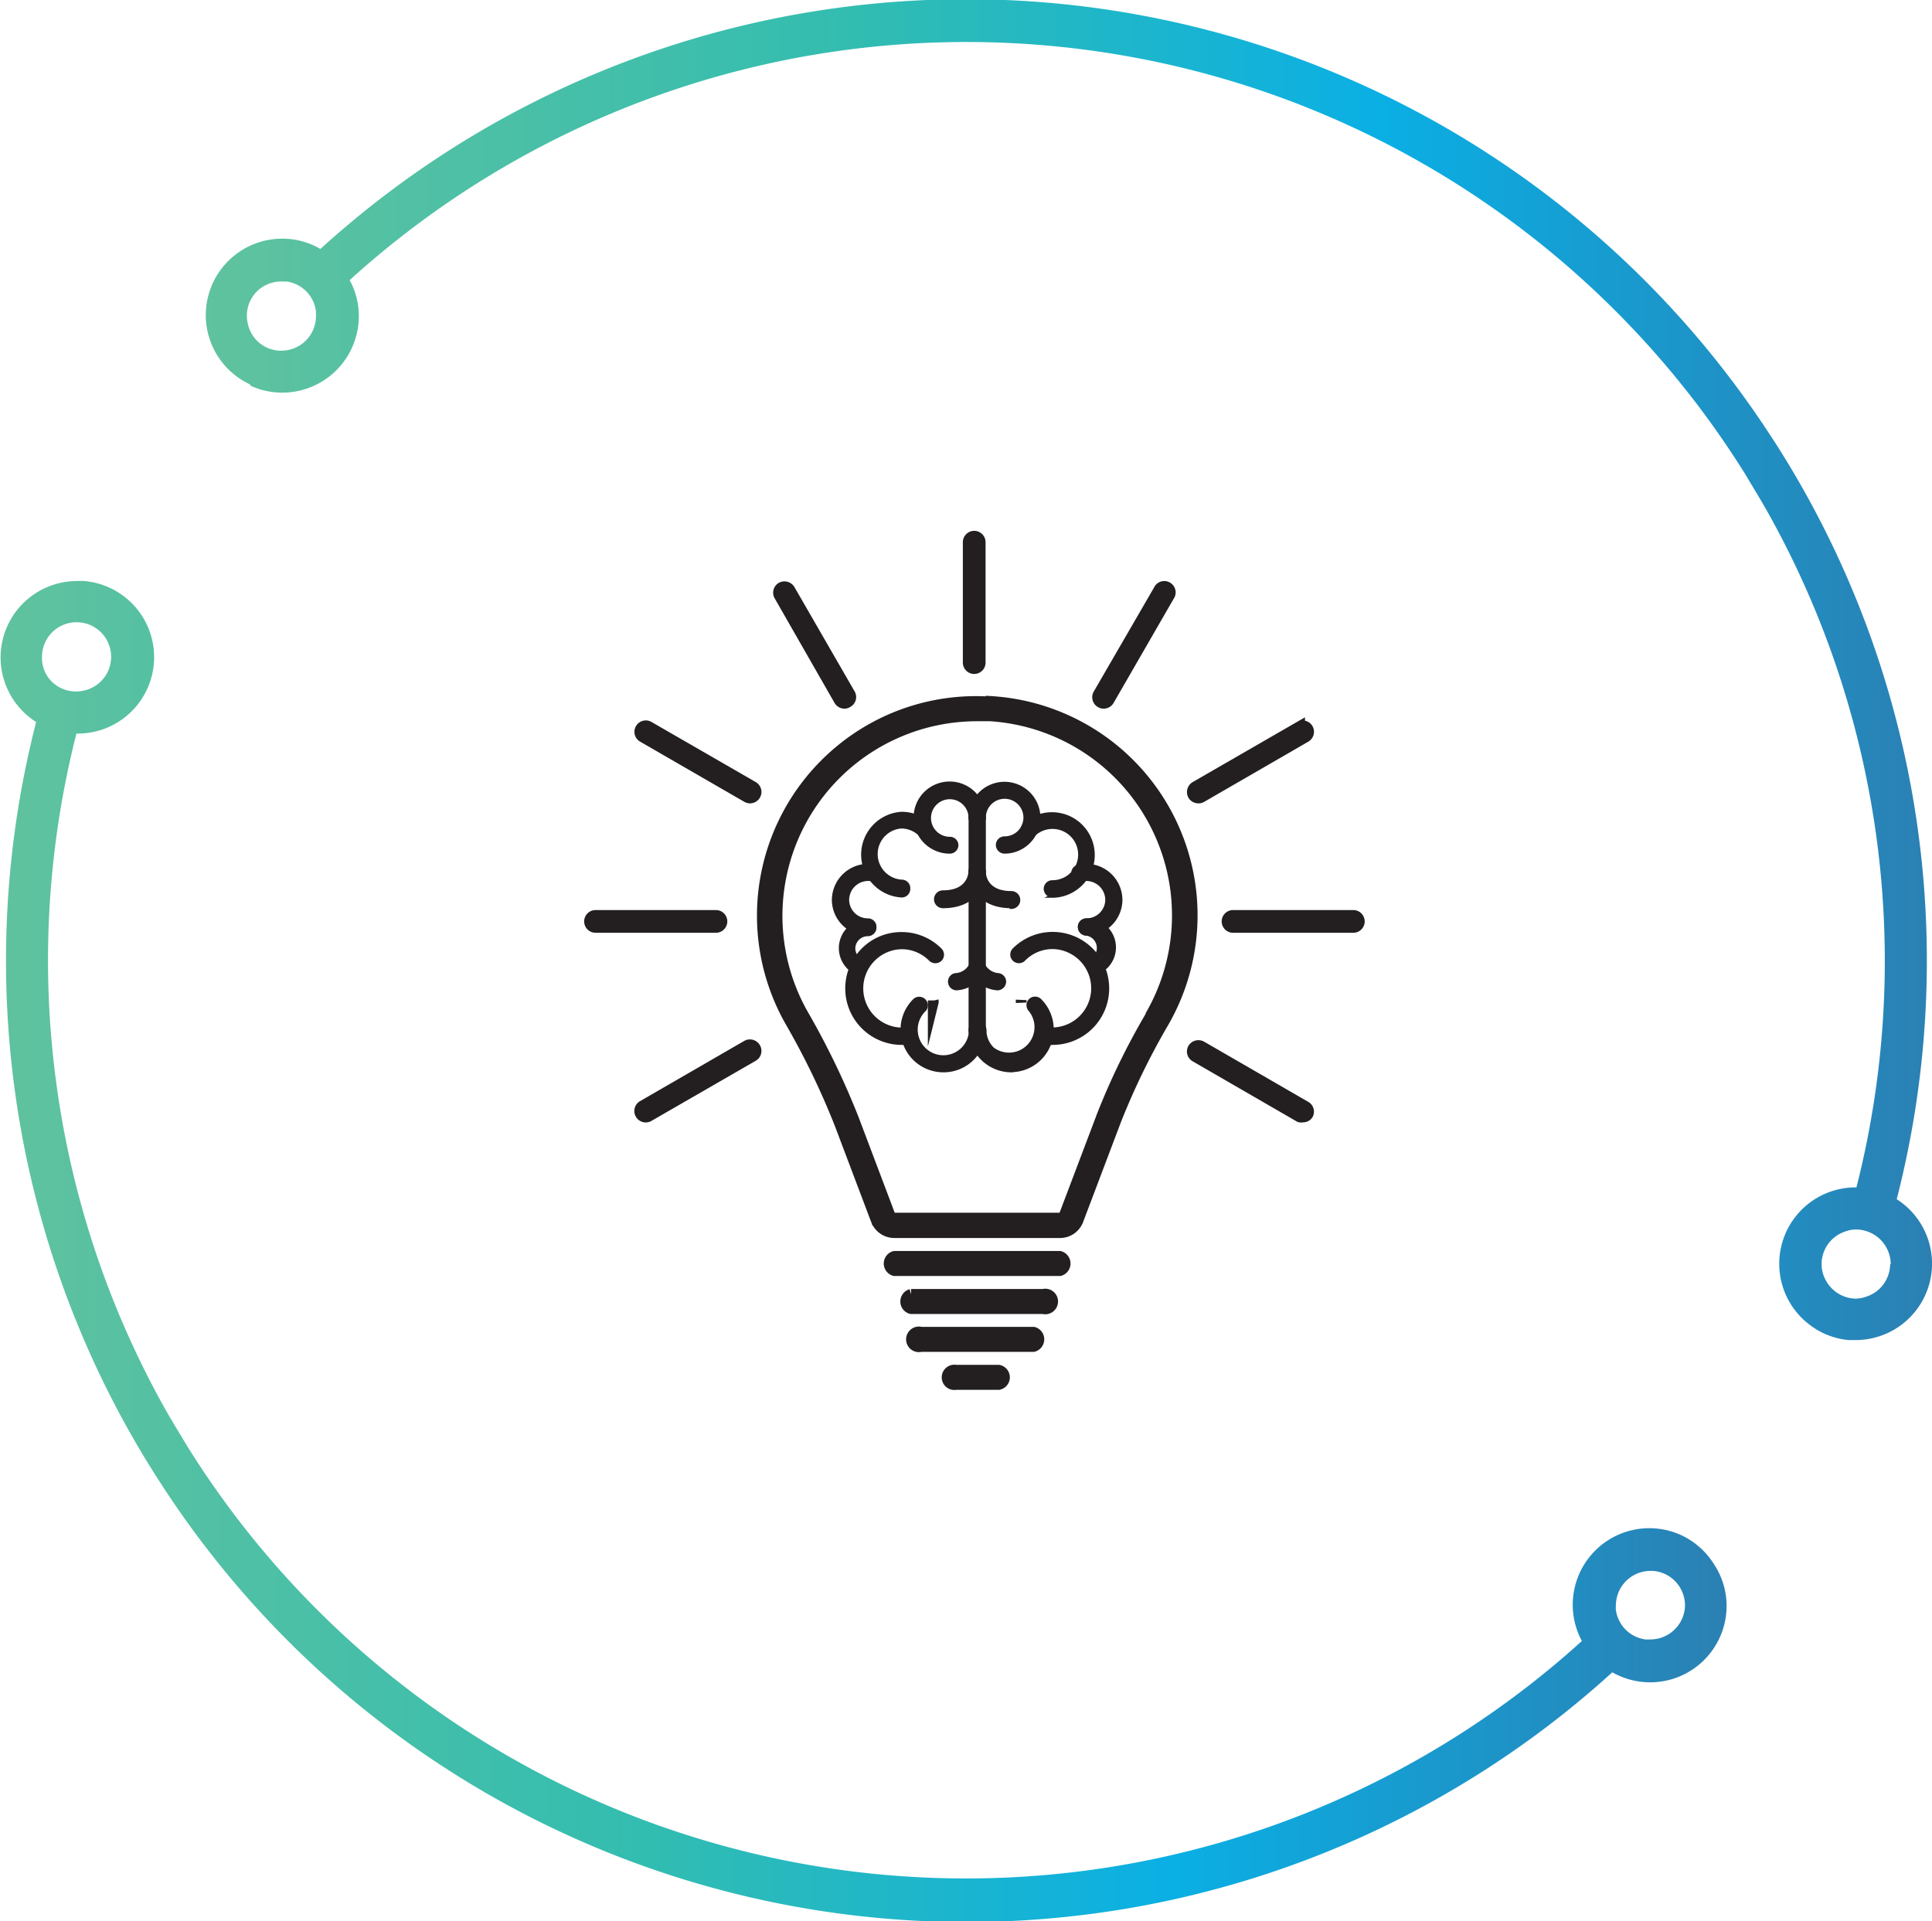 <svg id="Layer_1" data-name="Layer 1" xmlns="http://www.w3.org/2000/svg" xmlns:xlink="http://www.w3.org/1999/xlink" viewBox="0 0 135.25 134.5"><defs><style>.cls-1{fill:url(#linear-gradient);}.cls-2{fill:url(#linear-gradient-2);}.cls-3,.cls-4{fill:#231f20;stroke:#231f20;stroke-miterlimit:10;}.cls-3{stroke-width:0.75px;}.cls-4{stroke-width:0.25px;}</style><linearGradient id="linear-gradient" x1="365.28" y1="65.22" x2="486.13" y2="65.22" gradientUnits="userSpaceOnUse"><stop offset="0" stop-color="#60c29e"/><stop offset="0.37" stop-color="#33bdb0"/><stop offset="0.68" stop-color="#0aafe4"/><stop offset="1" stop-color="#2b80b3"/></linearGradient><linearGradient id="linear-gradient-2" x1="350.88" y1="105.86" x2="471.74" y2="105.86" xlink:href="#linear-gradient"/></defs><title>Citra Process - 4. Design</title><path class="cls-1" d="M368.39,45.28a5.28,5.28,0,0,0,2.24.5A5.36,5.36,0,0,0,376,40.42a5.24,5.24,0,0,0-.64-2.52,64.25,64.25,0,0,1,97.71,13.61c.59,1,1.17,1.93,1.71,2.91a64.29,64.29,0,0,1,6.06,47h-.05a5.35,5.35,0,0,0-3.24,9.61,5.26,5.26,0,0,0,2.74,1.08l.5,0a5.35,5.35,0,0,0,2.87-9.86,67.21,67.21,0,0,0-7.16-50.77c-.55-.93-1.12-1.86-1.72-2.76a67.17,67.17,0,0,0-101.47-13,5.23,5.23,0,0,0-2.67-.72,5.35,5.35,0,0,0-2.24,10.21ZM483.2,106.79a2.41,2.41,0,0,1-1.7,2.29,2.18,2.18,0,0,1-.72.13,2.42,2.42,0,0,1-2-1.14,2.35,2.35,0,0,1-.38-1.28,2.4,2.4,0,0,1,1.6-2.26,2.22,2.22,0,0,1,.82-.16,2.44,2.44,0,0,1,2.42,2.42ZM370.63,38c.11,0,.21,0,.32,0A2.4,2.4,0,0,1,373,40.12c0,.1,0,.2,0,.3a2.42,2.42,0,0,1-2.42,2.42l-.16,0a2.38,2.38,0,0,1-2.2-1.93A2.39,2.39,0,0,1,370.63,38Z" transform="translate(-350.88 -18.29)"/><path class="cls-2" d="M468.62,125.79a5.36,5.36,0,0,0-7,7.39A64.23,64.23,0,0,1,364,119.56c-.6-1-1.17-1.92-1.72-2.91a64.31,64.31,0,0,1-6.05-47h.05a5.35,5.35,0,0,0,.5-10.68,4.19,4.19,0,0,0-.5,0,5.35,5.35,0,0,0-2.87,9.87,67.23,67.23,0,0,0,7.15,50.76c.55.94,1.13,1.86,1.72,2.77a67.17,67.17,0,0,0,101.47,13,5.35,5.35,0,0,0,8-4.64,5.28,5.28,0,0,0-.89-2.94A5.39,5.39,0,0,0,468.62,125.79Zm-114.8-61.5a2.42,2.42,0,1,1,3.24,2.26,2.48,2.48,0,0,1-.82.15,2.39,2.39,0,0,1-2-1A2.33,2.33,0,0,1,353.82,64.29Zm112.56,68.78a3,3,0,0,1-.31,0A2.41,2.41,0,0,1,464,131a1.55,1.55,0,0,1,0-.31,2.43,2.43,0,0,1,2.42-2.42l.16,0a2.42,2.42,0,0,1,2.21,1.94,2.31,2.31,0,0,1,.05.46A2.43,2.43,0,0,1,466.38,133.07Z" transform="translate(-350.88 -18.29)"/><path class="cls-3" d="M420.26,67.44a14.91,14.91,0,0,0-11.26,4,15,15,0,0,0-2.82,18.32,54,54,0,0,1,3.5,7.24l2.54,6.72a1.36,1.36,0,0,0,1.26.87h11.61a1.35,1.35,0,0,0,1.26-.87l2.65-7a50,50,0,0,1,3.35-6.88,15,15,0,0,0-12.09-22.44Zm11.2,21.93a49.28,49.28,0,0,0-3.42,7l-2.65,7a.33.33,0,0,1-.3.2H413.48a.33.33,0,0,1-.3-.2l-2.54-6.72a55,55,0,0,0-3.57-7.39,14,14,0,0,1-1.79-6.85,14,14,0,0,1,14-14l.92,0a14,14,0,0,1,11.26,20.91Z" transform="translate(-350.88 -18.29)"/><path class="cls-3" d="M425.07,106.25H413.5a.52.52,0,0,0,0,1h11.57a.52.52,0,0,0,0-1Z" transform="translate(-350.88 -18.29)"/><path class="cls-3" d="M423.91,108.91h-9.25a.52.52,0,0,0,0,1h9.25a.52.52,0,1,0,0-1Z" transform="translate(-350.88 -18.29)"/><path class="cls-3" d="M423.23,111.56h-7.88a.52.52,0,1,0,0,1h7.88a.52.52,0,0,0,0-1Z" transform="translate(-350.88 -18.29)"/><path class="cls-3" d="M420.79,114.22h-3a.51.51,0,1,0,0,1h3a.51.51,0,0,0,0-1Z" transform="translate(-350.88 -18.29)"/><path class="cls-3" d="M422.37,88.31a1,1,0,0,0,0,.17v-.17Z" transform="translate(-350.88 -18.29)"/><path class="cls-3" d="M416.21,88.33v.15a.27.27,0,0,0,0-.13Z" transform="translate(-350.88 -18.29)"/><path class="cls-3" d="M401,83.22h-8.43a.42.42,0,0,1,0-.84H401a.42.42,0,0,1,0,.84Z" transform="translate(-350.88 -18.29)"/><path class="cls-3" d="M445.62,83.22H437.2a.42.42,0,0,1,0-.84h8.42a.42.42,0,1,1,0,.84Z" transform="translate(-350.88 -18.29)"/><path class="cls-3" d="M396.08,96.5a.43.43,0,0,1-.36-.21.42.42,0,0,1,.15-.58l7.3-4.22a.43.43,0,0,1,.58.16.42.42,0,0,1-.15.58l-7.3,4.21A.43.43,0,0,1,396.08,96.5Z" transform="translate(-350.88 -18.29)"/><path class="cls-3" d="M434.77,74.16a.43.43,0,0,1-.37-.21.44.44,0,0,1,.16-.58l7.3-4.21a.42.42,0,0,1,.42.73L435,74.1A.42.42,0,0,1,434.77,74.16Z" transform="translate(-350.88 -18.29)"/><path class="cls-3" d="M428.14,67.53a.39.39,0,0,1-.21-.06.42.42,0,0,1-.16-.57L432,59.6a.42.42,0,1,1,.72.42l-4.21,7.3A.43.43,0,0,1,428.14,67.53Z" transform="translate(-350.88 -18.29)"/><path class="cls-3" d="M419.08,65.1a.42.42,0,0,1-.42-.42V56.25a.42.42,0,0,1,.42-.42.42.42,0,0,1,.42.42v8.43A.42.42,0,0,1,419.08,65.1Z" transform="translate(-350.88 -18.29)"/><path class="cls-3" d="M410,67.53a.44.44,0,0,1-.37-.21L405.44,60a.42.42,0,0,1,.15-.58.44.44,0,0,1,.58.16l4.21,7.3a.41.41,0,0,1-.15.57A.42.42,0,0,1,410,67.53Z" transform="translate(-350.88 -18.29)"/><path class="cls-3" d="M442.07,96.49a.38.38,0,0,1-.21,0l-7.3-4.22a.42.42,0,0,1-.16-.57.44.44,0,0,1,.58-.16l7.3,4.22a.41.41,0,0,1,.15.57A.4.4,0,0,1,442.07,96.49Z" transform="translate(-350.88 -18.29)"/><path class="cls-3" d="M403.39,74.16a.43.43,0,0,1-.22-.06l-7.29-4.21a.42.42,0,1,1,.42-.73l7.3,4.21a.42.42,0,0,1,.15.58A.43.43,0,0,1,403.39,74.16Z" transform="translate(-350.88 -18.29)"/><path class="cls-4" d="M416.89,93.24a2.87,2.87,0,0,1-2-4.9.48.48,0,0,1,.68,0,.47.47,0,0,1,0,.67,1.92,1.92,0,1,0,3.27,1.39.45.45,0,0,1,.48-.47.48.48,0,0,1,.48.48,2.89,2.89,0,0,1-.85,2A2.85,2.85,0,0,1,416.89,93.24Z" transform="translate(-350.88 -18.29)"/><path class="cls-4" d="M414,81a2.88,2.88,0,0,1,0-5.75,2.84,2.84,0,0,1,1.91.73.47.47,0,0,1,0,.67.48.48,0,0,1-.68,0,1.89,1.89,0,0,0-1.27-.48A1.92,1.92,0,0,0,414,80a.47.47,0,0,1,.48.48A.48.48,0,0,1,414,81Z" transform="translate(-350.88 -18.29)"/><path class="cls-4" d="M411.06,86.42a.48.48,0,0,1-.2,0,1.92,1.92,0,0,1,.77-3.67.47.47,0,0,1,.48.48.48.48,0,0,1-.48.48,1,1,0,0,0-1,1,1,1,0,0,0,.58.87.48.48,0,0,1,.24.63A.46.46,0,0,1,411.06,86.42Z" transform="translate(-350.88 -18.29)"/><path class="cls-4" d="M411.63,83.67a2.39,2.39,0,0,1-2.39-2.39,2.42,2.42,0,0,1,2.89-2.34.47.47,0,0,1-.19.93,1.46,1.46,0,0,0-1.74,1.41,1.43,1.43,0,0,0,1.43,1.43.47.47,0,0,1,.48.48A.48.48,0,0,1,411.63,83.67Z" transform="translate(-350.88 -18.29)"/><path class="cls-4" d="M417.37,77.93a2.4,2.4,0,1,1,2.39-2.39.48.48,0,0,1-.95,0A1.44,1.44,0,1,0,417.37,77a.47.47,0,0,1,.48.48A.48.48,0,0,1,417.37,77.93Z" transform="translate(-350.88 -18.29)"/><path class="cls-4" d="M414,91.32a3.83,3.83,0,0,1-2.71-6.53,3.76,3.76,0,0,1,2.7-1.12h0a3.8,3.8,0,0,1,2.71,1.12.48.48,0,0,1,0,.68.5.5,0,0,1-.68,0,2.82,2.82,0,0,0-2-.85h0a2.87,2.87,0,1,0,.45,5.71.49.49,0,0,1,.54.4.48.48,0,0,1-.4.55A3.69,3.69,0,0,1,414,91.32Z" transform="translate(-350.88 -18.29)"/><path class="cls-4" d="M421.68,93.24a2.87,2.87,0,0,1-2.87-2.83.48.48,0,0,1,1,0,1.83,1.83,0,0,0,.56,1.32A1.91,1.91,0,0,0,423,89a.48.48,0,0,1,0-.67.48.48,0,0,1,.68,0,2.87,2.87,0,0,1-2,4.9Z" transform="translate(-350.88 -18.29)"/><path class="cls-4" d="M424.55,81a.49.49,0,0,1-.48-.48.48.48,0,0,1,.48-.48,1.92,1.92,0,1,0-1.27-3.35.48.48,0,0,1-.68,0,.48.48,0,0,1,0-.67,2.87,2.87,0,1,1,1.91,5Z" transform="translate(-350.88 -18.29)"/><path class="cls-4" d="M427.52,86.42a.48.48,0,0,1-.44-.29.47.47,0,0,1,.25-.63,1,1,0,0,0-.39-1.83.49.49,0,0,1-.48-.48.48.48,0,0,1,.48-.48,1.91,1.91,0,0,1,.77,3.67A.43.43,0,0,1,427.52,86.42Z" transform="translate(-350.88 -18.29)"/><path class="cls-4" d="M426.94,83.67a.49.49,0,0,1-.48-.48.48.48,0,0,1,.48-.48,1.44,1.44,0,0,0,1.44-1.43,1.46,1.46,0,0,0-1.74-1.41.48.48,0,1,1-.2-.93,2.41,2.41,0,0,1,2.89,2.34A2.39,2.39,0,0,1,426.94,83.67Z" transform="translate(-350.88 -18.29)"/><path class="cls-4" d="M421.2,77.93a.49.49,0,0,1-.48-.48.48.48,0,0,1,.48-.48,1.44,1.44,0,1,0-1.43-1.43.48.48,0,0,1-.48.47.47.47,0,0,1-.48-.47,2.39,2.39,0,1,1,2.39,2.39Z" transform="translate(-350.88 -18.29)"/><path class="cls-4" d="M424.54,91.32a3.77,3.77,0,0,1-.58,0,.48.48,0,0,1,.15-1,2.87,2.87,0,1,0,.44-5.71h0a2.82,2.82,0,0,0-2,.85.48.48,0,1,1-.68-.68,3.8,3.8,0,0,1,2.71-1.12h0a3.83,3.83,0,0,1,2.71,6.53A3.84,3.84,0,0,1,424.54,91.32Z" transform="translate(-350.88 -18.29)"/><path class="cls-4" d="M419.29,90.88a.47.47,0,0,1-.48-.48V75.54a.47.47,0,0,1,.48-.48.48.48,0,0,1,.48.48V90.4A.48.48,0,0,1,419.29,90.88Z" transform="translate(-350.88 -18.29)"/><path class="cls-4" d="M420.72,87.5a2.23,2.23,0,0,1-1.86-1.23.48.48,0,0,1,.85-.43,1.32,1.32,0,0,0,1,.7.48.48,0,0,1,.48.48A.49.49,0,0,1,420.72,87.5Z" transform="translate(-350.88 -18.29)"/><path class="cls-4" d="M417.85,87.5a.48.48,0,0,1-.48-.48.47.47,0,0,1,.48-.48,1.27,1.27,0,0,0,1-.7.5.5,0,0,1,.65-.21.48.48,0,0,1,.21.64A2.25,2.25,0,0,1,417.85,87.5Z" transform="translate(-350.88 -18.29)"/><path class="cls-4" d="M421.68,81.75c-2.27,0-2.87-1.56-2.87-2.39a.48.48,0,0,1,.48-.48.49.49,0,0,1,.48.48c0,.14.07,1.44,1.91,1.44a.48.48,0,1,1,0,1Z" transform="translate(-350.88 -18.29)"/><path class="cls-4" d="M416.89,81.75a.48.48,0,1,1,0-1c1.83,0,1.91-1.3,1.91-1.44a.46.46,0,0,1,.49-.47.47.47,0,0,1,.47.47C419.76,80.19,419.16,81.75,416.89,81.75Z" transform="translate(-350.88 -18.29)"/></svg>